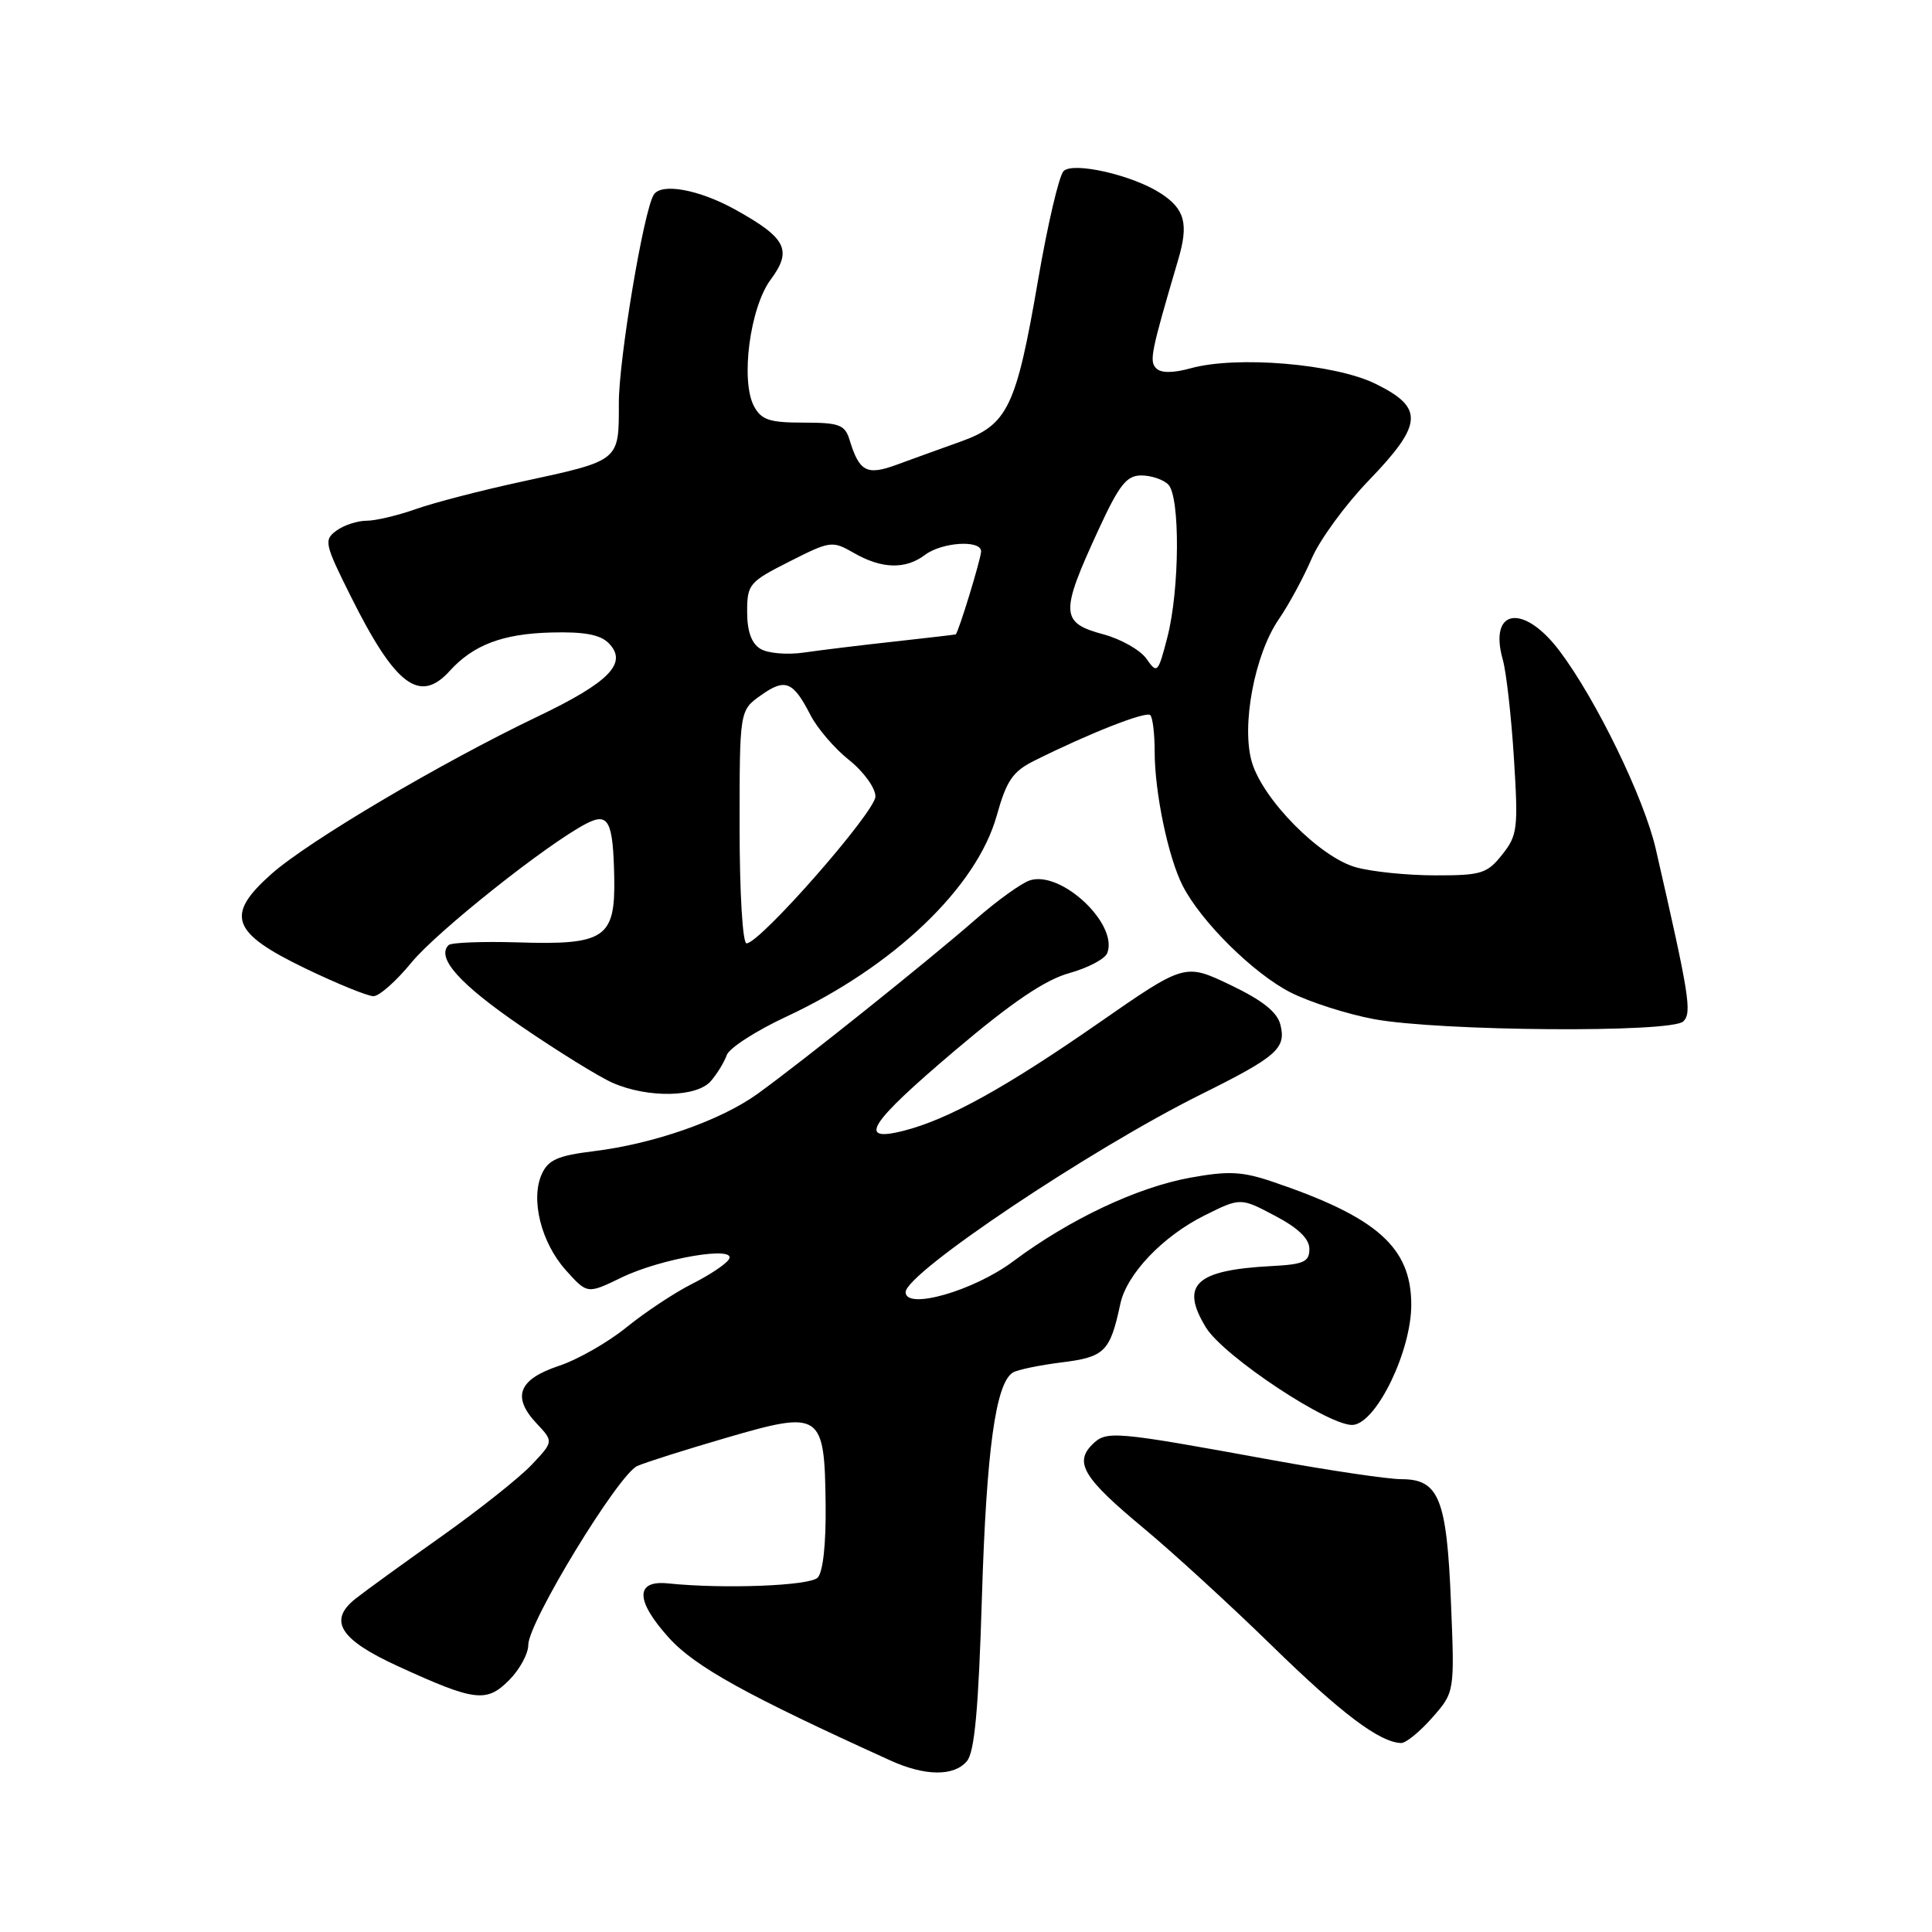 <?xml version="1.0" encoding="UTF-8" standalone="no"?>
<!DOCTYPE svg PUBLIC "-//W3C//DTD SVG 1.1//EN" "http://www.w3.org/Graphics/SVG/1.1/DTD/svg11.dtd" >
<svg xmlns="http://www.w3.org/2000/svg" xmlns:xlink="http://www.w3.org/1999/xlink" version="1.1" viewBox="0 0 256 256">
 <g >
 <path fill="currentColor"
d=" M 128.13 233.35 C 129.14 232.13 129.66 226.43 130.11 211.60 C 130.71 192.14 131.93 183.28 134.21 181.87 C 134.81 181.50 137.74 180.89 140.71 180.52 C 146.39 179.81 147.09 179.11 148.45 172.77 C 149.28 168.84 154.06 163.82 159.59 161.06 C 164.37 158.68 164.37 158.68 168.93 161.09 C 172.03 162.72 173.50 164.14 173.50 165.50 C 173.50 167.20 172.75 167.54 168.50 167.76 C 158.42 168.29 156.34 170.22 159.78 175.88 C 162.14 179.75 176.47 189.22 179.36 188.80 C 182.49 188.36 187.00 178.97 187.00 172.90 C 187.00 165.28 182.49 161.28 168.64 156.59 C 164.59 155.22 162.78 155.13 157.71 156.05 C 150.67 157.33 141.72 161.56 134.27 167.12 C 129.04 171.04 120.00 173.63 120.00 171.22 C 120.00 168.69 144.52 152.27 159.12 145.02 C 169.20 140.01 170.45 138.92 169.66 135.78 C 169.24 134.10 167.29 132.55 163.03 130.51 C 156.99 127.63 156.99 127.63 145.57 135.56 C 133.24 144.13 125.66 148.32 119.75 149.83 C 113.48 151.43 115.13 148.86 126.57 139.17 C 134.08 132.81 138.45 129.85 141.66 128.95 C 144.15 128.26 146.43 127.06 146.72 126.28 C 148.19 122.46 140.67 115.36 136.50 116.64 C 135.40 116.97 132.12 119.33 129.21 121.88 C 123.08 127.24 106.36 140.62 100.42 144.91 C 95.53 148.45 86.66 151.56 78.67 152.54 C 73.94 153.12 72.65 153.68 71.80 155.55 C 70.27 158.90 71.69 164.62 74.96 168.29 C 77.82 171.48 77.82 171.48 82.35 169.28 C 87.62 166.73 97.73 165.01 96.58 166.87 C 96.19 167.51 93.98 168.98 91.68 170.13 C 89.38 171.29 85.49 173.87 83.03 175.86 C 80.58 177.86 76.53 180.17 74.04 180.99 C 68.70 182.77 67.80 185.09 71.09 188.60 C 73.36 191.01 73.36 191.01 70.43 194.11 C 68.82 195.81 63.45 200.07 58.50 203.58 C 53.55 207.08 48.43 210.79 47.13 211.82 C 43.43 214.74 45.01 217.25 52.77 220.80 C 62.93 225.45 64.45 225.64 67.45 222.64 C 68.85 221.24 70.00 219.13 70.00 217.96 C 70.00 214.96 81.96 195.33 84.45 194.25 C 85.58 193.75 90.90 192.07 96.29 190.50 C 108.81 186.85 109.26 187.16 109.40 199.38 C 109.46 204.61 109.05 208.33 108.34 209.05 C 107.27 210.13 95.92 210.57 88.53 209.81 C 84.14 209.35 84.18 212.09 88.63 217.01 C 92.08 220.84 98.97 224.65 118.00 233.28 C 122.60 235.37 126.43 235.39 128.13 233.35 Z  M 189.77 227.61 C 192.75 224.22 192.75 224.22 192.26 212.36 C 191.71 198.59 190.67 196.00 185.70 196.00 C 183.92 196.00 176.16 194.85 168.48 193.45 C 147.45 189.61 146.61 189.54 144.72 191.42 C 142.32 193.82 143.59 195.89 151.50 202.46 C 155.35 205.66 163.00 212.66 168.50 218.03 C 177.76 227.07 182.79 230.86 185.65 230.96 C 186.28 230.98 188.13 229.47 189.77 227.61 Z  M 94.19 143.25 C 95.02 142.29 95.97 140.74 96.30 139.80 C 96.63 138.87 100.18 136.58 104.20 134.71 C 118.43 128.07 129.40 117.60 132.07 108.08 C 133.38 103.41 134.19 102.22 137.07 100.79 C 144.31 97.17 151.87 94.20 152.42 94.76 C 152.74 95.07 153.00 97.26 153.00 99.62 C 153.00 105.02 154.80 113.63 156.71 117.36 C 159.13 122.12 166.13 129.03 171.02 131.51 C 173.55 132.79 178.52 134.38 182.06 135.04 C 190.79 136.65 221.50 136.88 223.05 135.34 C 224.21 134.19 223.86 131.95 219.40 112.50 C 217.87 105.80 211.52 92.72 206.67 86.28 C 201.89 79.92 197.21 80.62 199.13 87.42 C 199.59 89.03 200.25 94.88 200.60 100.42 C 201.19 109.80 201.08 110.69 199.04 113.25 C 197.05 115.76 196.27 116.00 190.18 115.99 C 186.50 115.99 181.77 115.51 179.67 114.92 C 174.92 113.61 167.38 106.00 165.89 101.02 C 164.45 96.22 166.23 86.73 169.45 82.05 C 170.79 80.10 172.75 76.47 173.81 74.00 C 174.87 71.53 178.27 66.87 181.37 63.66 C 188.57 56.19 188.72 54.02 182.25 50.85 C 176.85 48.20 163.87 47.11 157.77 48.80 C 155.43 49.44 153.85 49.45 153.21 48.81 C 152.26 47.86 152.49 46.73 156.12 34.40 C 157.52 29.66 157.01 27.70 153.80 25.62 C 150.11 23.21 142.20 21.40 140.93 22.67 C 140.33 23.27 138.80 29.81 137.53 37.22 C 134.65 53.96 133.53 56.29 127.27 58.52 C 124.65 59.46 120.85 60.83 118.84 61.57 C 114.84 63.04 113.86 62.52 112.56 58.25 C 111.95 56.28 111.19 56.00 106.47 56.00 C 101.96 56.00 100.88 55.64 99.91 53.83 C 98.10 50.44 99.37 40.77 102.11 37.06 C 105.02 33.14 104.21 31.54 97.42 27.77 C 92.60 25.10 87.61 24.20 86.62 25.81 C 85.28 27.97 82.00 47.58 82.00 53.37 C 82.00 61.18 82.25 60.98 69.00 63.85 C 63.77 64.98 57.53 66.60 55.12 67.45 C 52.72 68.30 49.77 69.00 48.57 69.00 C 47.36 69.00 45.57 69.59 44.58 70.31 C 42.89 71.55 43.00 72.05 46.50 79.06 C 52.39 90.86 55.62 93.29 59.59 88.90 C 62.71 85.46 66.59 83.98 73.01 83.81 C 77.35 83.69 79.51 84.08 80.63 85.20 C 83.25 87.82 80.80 90.37 71.29 94.92 C 58.45 101.06 40.87 111.45 35.96 115.81 C 29.79 121.29 30.63 123.59 40.54 128.36 C 44.70 130.36 48.73 132.00 49.49 132.00 C 50.25 132.00 52.52 129.99 54.53 127.53 C 57.90 123.42 72.51 111.81 77.69 109.13 C 80.63 107.61 81.24 108.78 81.39 116.26 C 81.54 124.31 80.17 125.24 68.60 124.87 C 63.90 124.73 59.78 124.89 59.44 125.23 C 57.77 126.90 60.89 130.39 69.02 135.96 C 73.93 139.32 79.42 142.72 81.22 143.50 C 85.89 145.53 92.34 145.40 94.19 143.25 Z  M 98.00 109.57 C 98.00 94.14 98.00 94.14 100.81 92.14 C 104.03 89.84 105.08 90.25 107.37 94.71 C 108.27 96.48 110.58 99.18 112.51 100.71 C 114.44 102.25 116.00 104.41 116.00 105.53 C 116.00 107.56 100.70 125.00 98.92 125.00 C 98.40 125.00 98.00 118.28 98.00 109.57 Z  M 151.92 87.30 C 151.11 86.14 148.55 84.69 146.23 84.06 C 140.50 82.52 140.44 81.29 145.53 70.25 C 148.30 64.24 149.27 63.00 151.23 63.00 C 152.54 63.00 154.14 63.54 154.80 64.20 C 156.39 65.79 156.32 78.12 154.68 84.45 C 153.45 89.20 153.33 89.32 151.92 87.30 Z  M 100.75 85.97 C 99.57 85.25 99.00 83.64 99.00 81.07 C 99.00 77.42 99.27 77.10 104.60 74.41 C 110.05 71.65 110.27 71.62 113.18 73.29 C 116.84 75.39 120.00 75.47 122.56 73.53 C 124.81 71.83 130.00 71.50 130.00 73.06 C 130.00 74.01 126.97 83.91 126.63 84.06 C 126.56 84.10 122.90 84.52 118.50 85.01 C 114.10 85.49 108.70 86.15 106.50 86.47 C 104.30 86.79 101.71 86.57 100.75 85.97 Z "/>
</g>
</svg>